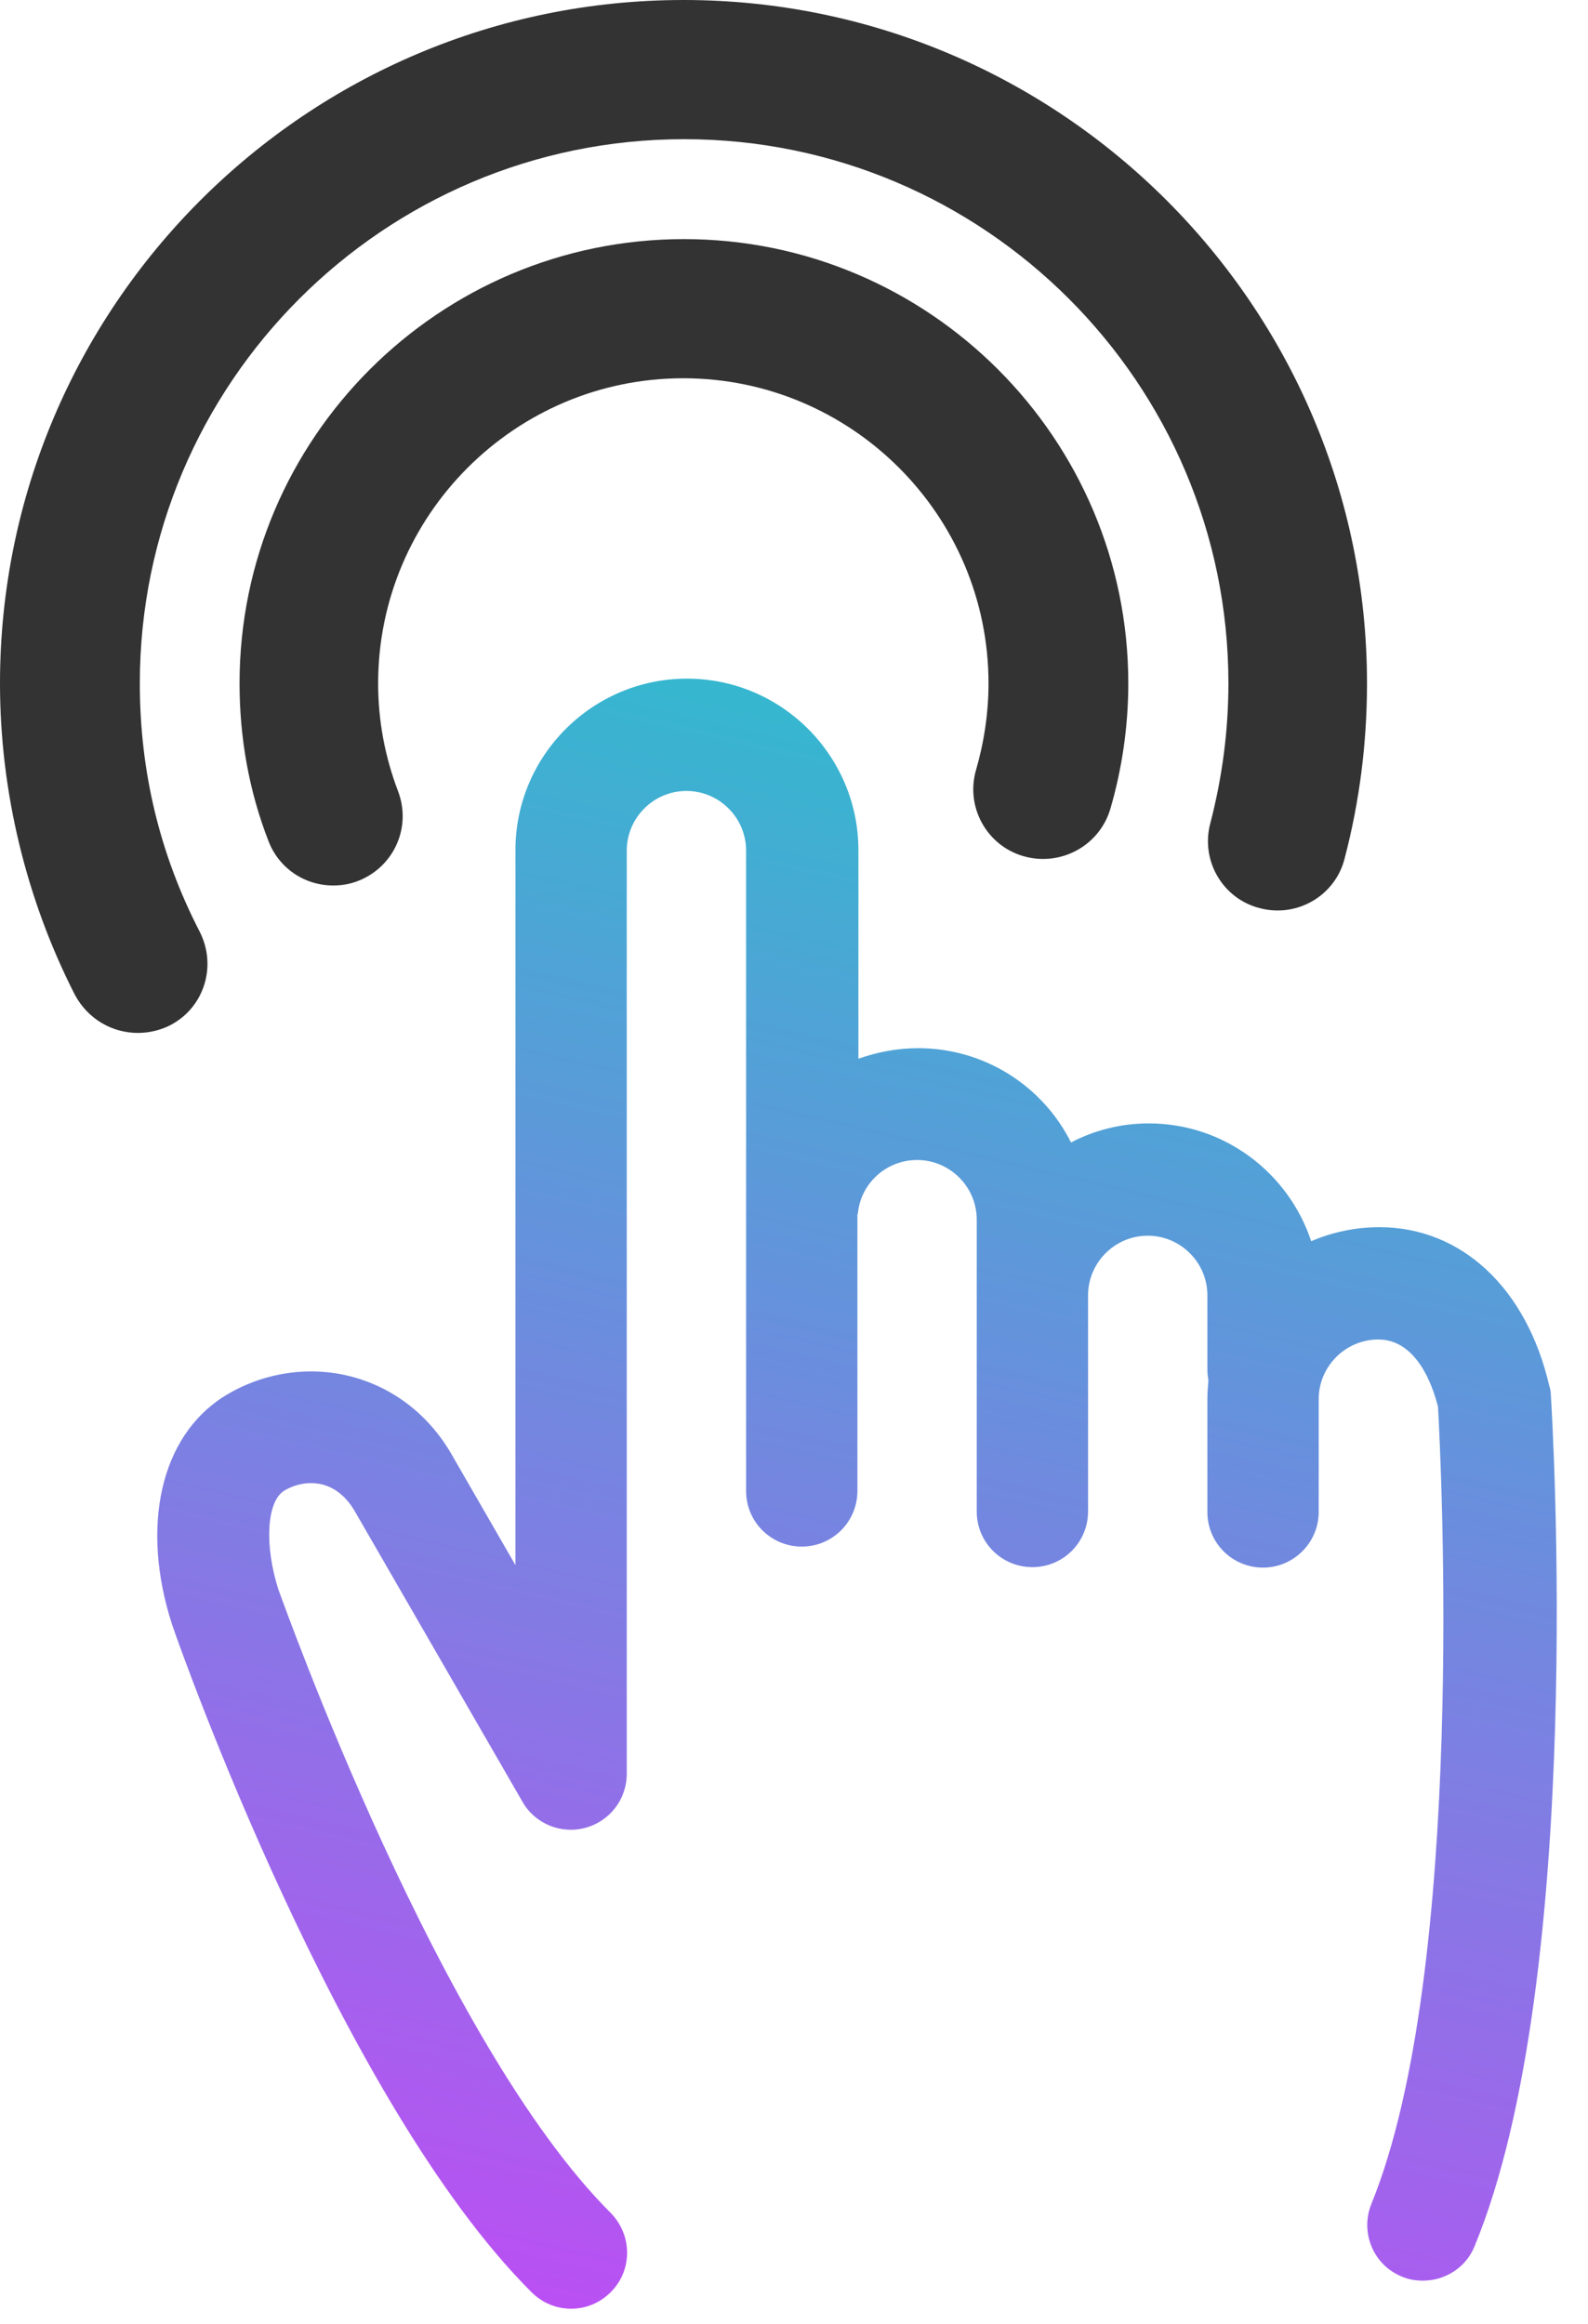 <svg width="41" height="60" viewBox="0 0 41 60" fill="none" xmlns="http://www.w3.org/2000/svg">
<path fill-rule="evenodd" clip-rule="evenodd" d="M26.424 22.107C27.375 22.381 28.374 21.849 28.664 20.899C28.97 19.852 29.131 18.756 29.131 17.645C29.131 11.329 23.991 6.174 17.658 6.174C11.342 6.174 6.185 11.313 6.185 17.645C6.185 19.046 6.427 20.416 6.927 21.704C7.2 22.43 7.877 22.864 8.602 22.864C8.812 22.864 9.021 22.832 9.231 22.752C10.165 22.397 10.633 21.366 10.278 20.432C9.94 19.546 9.763 18.611 9.763 17.645C9.763 13.311 13.291 9.767 17.642 9.767C21.977 9.767 25.522 13.295 25.522 17.645C25.522 18.402 25.409 19.159 25.199 19.884C24.925 20.834 25.473 21.833 26.424 22.107L26.424 22.107Z" fill="#333333"/>
<path fill-rule="evenodd" clip-rule="evenodd" d="M40.041 36.024C40.041 35.946 40.028 35.868 40.002 35.791C39.42 33.266 37.737 31.687 35.614 31.687C34.992 31.687 34.397 31.816 33.853 32.049C33.271 30.288 31.614 29.007 29.659 29.007C28.934 29.007 28.248 29.188 27.652 29.499C26.927 28.049 25.425 27.065 23.704 27.065C23.16 27.065 22.642 27.168 22.163 27.337V21.951C22.163 19.517 20.183 17.523 17.736 17.523C15.302 17.523 13.308 19.504 13.308 21.951V40.413L11.703 37.629C11.108 36.555 10.163 35.817 9.023 35.532C7.923 35.26 6.745 35.454 5.774 36.063C4.143 37.098 3.625 39.416 4.441 41.941C4.441 41.953 4.454 41.966 4.454 41.979C4.622 42.484 8.777 54.253 13.723 59.186C14.008 59.47 14.37 59.613 14.745 59.613C15.121 59.613 15.483 59.47 15.768 59.186C16.338 58.616 16.325 57.71 15.768 57.14C11.367 52.751 7.366 41.526 7.185 41.034C6.823 39.895 6.887 38.782 7.328 38.497C7.625 38.315 7.975 38.251 8.311 38.328C8.674 38.419 8.959 38.665 9.179 39.053L13.49 46.524C13.813 47.093 14.486 47.365 15.108 47.197C15.742 47.029 16.182 46.459 16.182 45.799V21.964C16.182 21.122 16.869 20.423 17.723 20.423C18.564 20.423 19.263 21.109 19.263 21.964V38.497C19.263 39.299 19.911 39.934 20.7 39.934C21.503 39.934 22.137 39.286 22.137 38.497V31.363C22.137 31.35 22.15 31.337 22.15 31.324C22.228 30.547 22.888 29.952 23.678 29.952C24.519 29.952 25.218 30.638 25.218 31.492V33.447V34.988V39.028C25.218 39.83 25.866 40.465 26.655 40.465C27.458 40.465 28.092 39.817 28.092 39.028V34.988V33.447C28.092 32.606 28.779 31.907 29.633 31.907C30.474 31.907 31.173 32.593 31.173 33.447V35.377C31.173 35.467 31.186 35.558 31.199 35.648C31.186 35.804 31.173 35.959 31.173 36.127V39.041C31.173 39.843 31.821 40.477 32.61 40.477C33.4 40.477 34.047 39.83 34.047 39.041V36.127C34.047 35.286 34.733 34.587 35.588 34.587C36.559 34.587 36.986 35.739 37.128 36.335C37.206 37.746 37.866 50.874 35.407 56.907C35.109 57.645 35.458 58.486 36.196 58.784C36.377 58.862 36.559 58.888 36.74 58.888C37.31 58.888 37.853 58.551 38.073 57.995C40.947 51.029 40.08 36.632 40.041 36.024V36.024Z" fill="url(#paint0_linear_165_477)"/>
<path fill-rule="evenodd" clip-rule="evenodd" d="M3.561 26.671C3.835 26.671 4.125 26.607 4.383 26.478C5.27 26.026 5.608 24.947 5.157 24.06C4.125 22.062 3.61 19.919 3.61 17.646C3.61 9.895 9.911 3.594 17.663 3.594C25.415 3.594 31.716 9.895 31.716 17.646C31.716 18.871 31.555 20.08 31.249 21.256C30.991 22.223 31.571 23.206 32.522 23.448C33.489 23.706 34.472 23.126 34.714 22.175C35.1 20.708 35.294 19.194 35.294 17.646C35.294 7.913 27.381 1.00002e-05 17.647 1.00002e-05C7.913 1.00002e-05 -0 7.913 -0 17.646C-0 20.434 0.676 23.222 1.934 25.688C2.272 26.317 2.901 26.671 3.561 26.671L3.561 26.671Z" fill="#333333"/>
<defs>
<linearGradient id="paint0_linear_165_477" x1="3.018" y1="61.758" x2="17.033" y2="1.917" gradientUnits="userSpaceOnUse">
<stop stop-color="#C944F7"/>
<stop offset="1" stop-color="#06DCC2"/>
</linearGradient>
</defs>
</svg>
